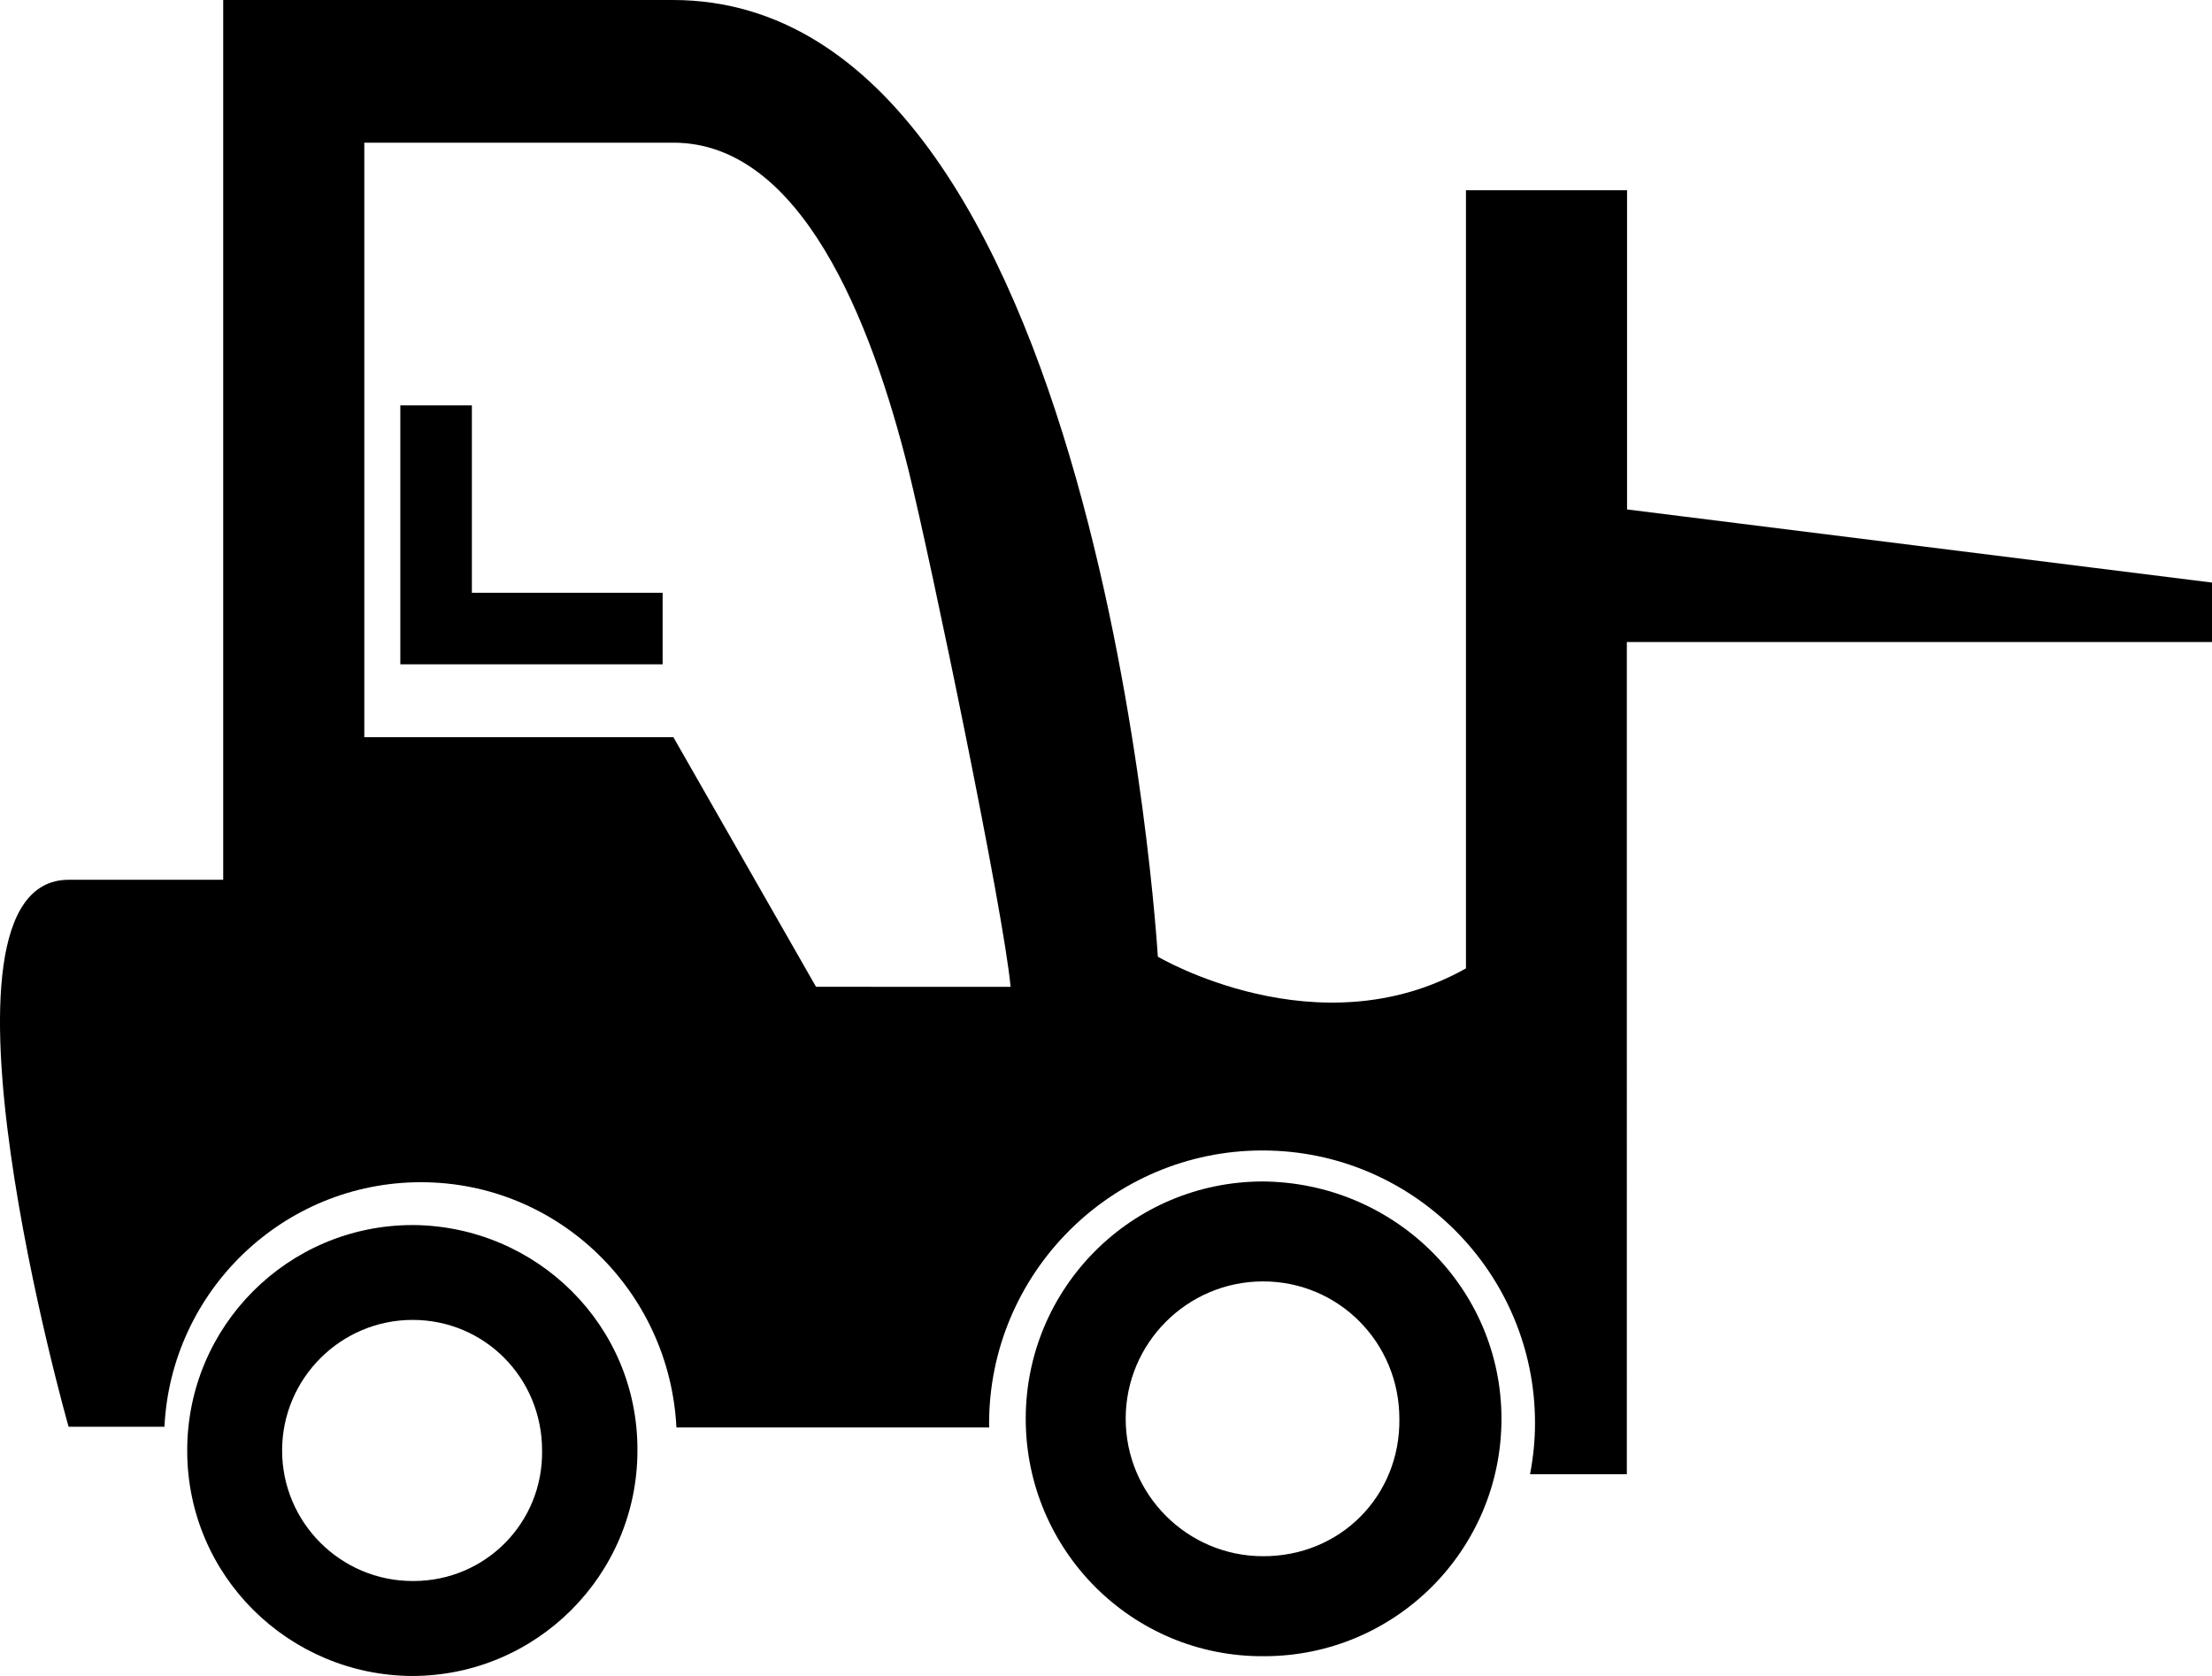 <?xml version="1.0" encoding="utf-8"?>
<!-- Generator: Adobe Illustrator 16.0.0, SVG Export Plug-In . SVG Version: 6.00 Build 0)  -->
<!DOCTYPE svg PUBLIC "-//W3C//DTD SVG 1.1//EN" "http://www.w3.org/Graphics/SVG/1.1/DTD/svg11.dtd">
<svg version="1.1" id="Layer_1" xmlns="http://www.w3.org/2000/svg" xmlns:xlink="http://www.w3.org/1999/xlink" x="0px" y="0px"
	 width="100%" height="100%" viewBox="0.073 12.152 99.917 75.696" enable-background="new 0.073 12.152 99.917 75.696"
	 xml:space="preserve">
<g>
	<path d="M73.568,35.161V20.744h-7.277v35.145c-6.676,3.764-13.918-0.529-13.918-0.529s-2.551-43.208-21.907-43.208
		c-19.307,0-20.311,0-20.311,0v39.736c-2.987,0-5.481,0-6.981,0c-6.978,0,0,24.772,0,24.704h4.327
		c0.3-6.139,5.373-11.045,11.586-11.045c6.21,0,11.232,4.924,11.54,11.078h14.129c-0.001-0.054-0.006-0.109-0.006-0.164
		c0-6.809,5.541-12.348,12.349-12.348c6.809,0,12.311,5.539,12.311,12.309c0,0.793-0.08,1.563-0.225,2.314h4.373V41.148H99.99
		v-2.684L73.568,35.161z M36.933,56.721l-6.444-11.275h-13.96v-26.85h13.96c5.759,0,8.924,8.001,10.617,14.768
		c1.059,4.308,4.309,20.003,4.616,23.359L36.933,56.721L36.933,56.721z"/>
	<polygon points="21.388,30.462 18.156,30.462 18.156,42.156 30.004,42.156 30.004,38.925 21.388,38.925 	"/>
	<path d="M57.128,65.513c-5.924,0-10.722,4.796-10.722,10.719s4.798,10.771,10.771,10.723c5.918,0,10.718-4.8,10.718-10.723
		s-4.849-10.688-10.811-10.719H57.128z M57.128,82.439c-3.425,0-6.207-2.786-6.207-6.208c0-3.423,2.785-6.204,6.207-6.204
		s6.155,2.77,6.155,6.204c0.049,3.468-2.659,6.237-6.198,6.208H57.128z"/>
	<path d="M18.712,67.482c-5.624,0-10.183,4.558-10.183,10.182c0,5.693,4.616,10.154,10.155,10.184
		c5.621,0,10.182-4.562,10.182-10.184c0.027-5.658-4.555-10.12-10.094-10.182H18.712z M18.712,83.559
		c-3.25,0-5.896-2.644-5.896-5.895c0-3.25,2.646-5.898,5.896-5.898c3.248,0,5.847,2.616,5.847,5.898
		c0.048,3.267-2.556,5.883-5.787,5.895H18.712z"/>
</g>
</svg>
